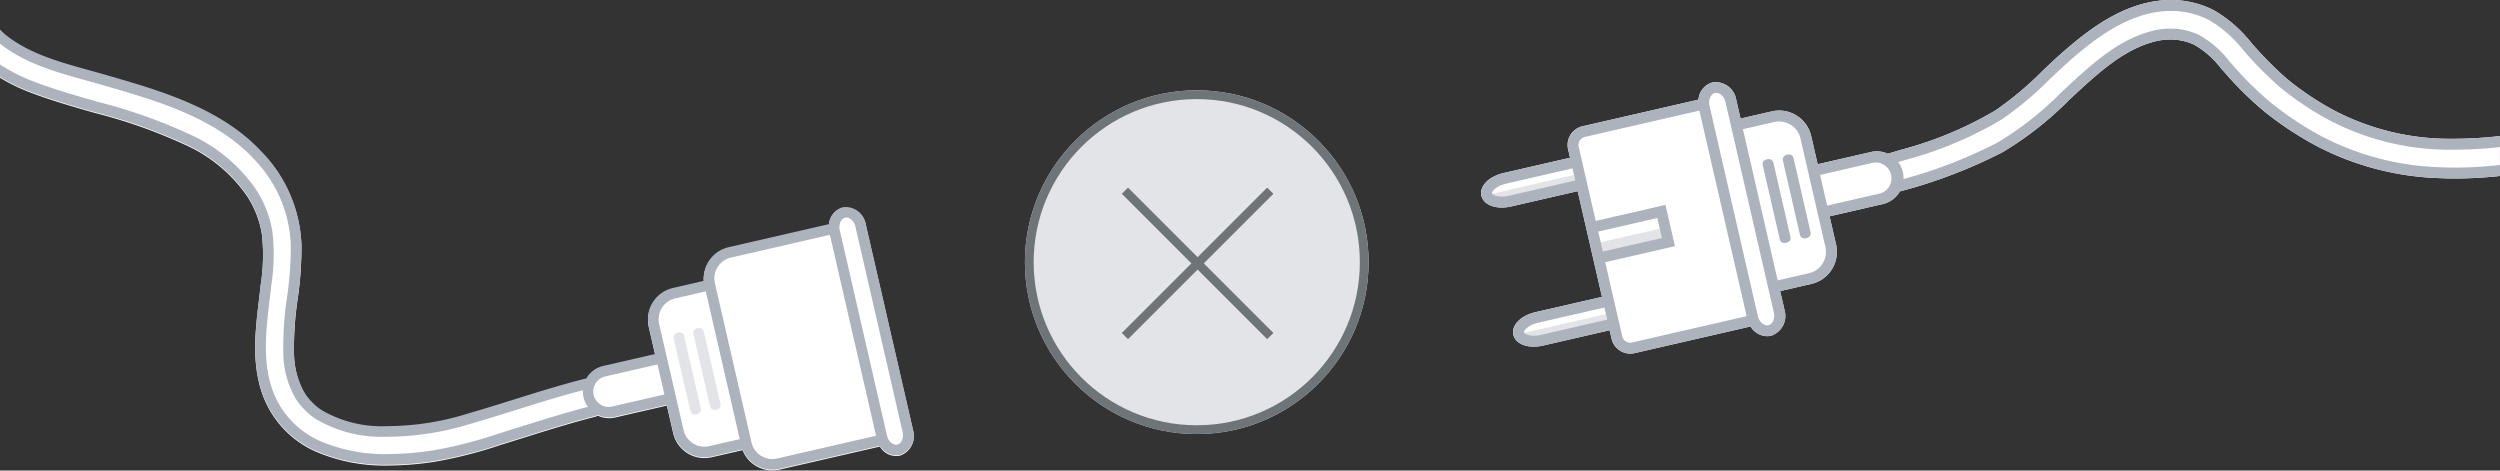 <svg xmlns="http://www.w3.org/2000/svg" viewBox="0 0 284.832 53.608"><rect x="0" y="0" width="284.832" height="53.608" fill="#333333" stroke="none"/><defs><style>.connectionErrorA{fill:#fff;}.connectionErrorB{fill:#adb3bc;}.connectionErrorC,.connectionErrorD{fill:#e3e4e7;}.connectionErrorD,.connectionErrorE{stroke:#6e7477;}.connectionErrorE,.connectionErrorG{fill:none;}.connectionErrorF{stroke:none;}</style></defs><g transform="translate(0 3.385)"><path class="connectionErrorA" d="M-1681.327,2024.211l-5.375-23.385a2.33,2.33,0,0,0-2.633-1.943,2.158,2.158,0,0,0-1.573,1.923l-11.434,2.628a3.658,3.658,0,0,0-2.823,3.835l-3.525.81a3.657,3.657,0,0,0-2.741,4.377l.723,3.146-5.922,1.362a2.962,2.962,0,0,0-1.91,1.423c-.076.012-.152.027-.228.046-2.715.689-5.423,1.538-8.043,2.358-1.712.536-3.482,1.091-5.231,1.594a31.006,31.006,0,0,1-9.079,1.432h-.1a13.547,13.547,0,0,1-7.381-1.768,5.562,5.562,0,0,1-1.2-.977,5.3,5.3,0,0,1-1.034-1.4,9.5,9.5,0,0,1-1.015-4.176,37.536,37.536,0,0,1,.414-6.223,40.31,40.31,0,0,0,.434-6.139,15.981,15.981,0,0,0-4.555-10.592c-4.6-4.94-11.505-6.934-17.6-8.694l-.184-.053c-.584-.169-1.19-.336-1.777-.5-3.431-.946-6.98-1.924-9.645-4.1-.217-.176-.387-.358-.589-.546v5.365h0v.025a21.191,21.191,0,0,0,3.345,1.638c2.429.931,4.976,1.66,7.438,2.364a59.192,59.192,0,0,1,10.6,3.771,17.077,17.077,0,0,1,6.621,5.5,11.1,11.1,0,0,1,1.85,4.666,22.126,22.126,0,0,1-.142,5.629l-.019.176c-.055.5-.116,1.012-.177,1.522-.419,3.511-.853,7.144.327,10.63a11.3,11.3,0,0,0,6.314,6.773,19.845,19.845,0,0,0,8.046,1.514,36.131,36.131,0,0,0,5.316-.429,51.042,51.042,0,0,0,7.619-1.949l.739-.23q.94-.292,1.88-.587c2.6-.815,5.293-1.658,7.974-2.339a2.3,2.3,0,0,0,.4-.144,2.959,2.959,0,0,0,1.925.208l5.922-1.361.723,3.146a3.656,3.656,0,0,0,4.378,2.742l3.525-.81a3.658,3.658,0,0,0,4.215,2.217l11.434-2.628a2.158,2.158,0,0,0,2.255,1.044A2.333,2.333,0,0,0-1681.327,2024.211Z" transform="translate(1785.349 -1978.564)"/><path class="connectionErrorB" d="M104.022,411.375l-5.375-23.385a2.33,2.33,0,0,0-2.633-1.943,2.158,2.158,0,0,0-1.573,1.923L83.007,390.6a3.658,3.658,0,0,0-2.824,3.835l-3.525.81a3.657,3.657,0,0,0-2.742,4.378l.723,3.146-5.922,1.361a2.962,2.962,0,0,0-1.91,1.423c-.076.012-.152.026-.228.046-2.715.689-5.423,1.538-8.043,2.358-1.712.536-3.482,1.091-5.231,1.594a31.007,31.007,0,0,1-9.079,1.432h-.1a13.548,13.548,0,0,1-7.381-1.768,5.56,5.56,0,0,1-1.2-.976,5.313,5.313,0,0,1-1.034-1.4A9.5,9.5,0,0,1,33.5,402.66a37.536,37.536,0,0,1,.414-6.224,40.28,40.28,0,0,0,.434-6.139A15.982,15.982,0,0,0,29.793,379.7c-4.6-4.939-11.505-6.934-17.6-8.693l-.184-.053c-.584-.169-1.19-.336-1.777-.5-3.432-.946-6.98-1.924-9.645-4.1-.216-.176-.387-.359-.589-.546v1.6c2.843,2.256,6.415,3.254,9.911,4.218.583.161,1.185.326,1.762.493l.184.053c5.942,1.716,12.676,3.66,17.045,8.353a14.8,14.8,0,0,1,4.229,9.8,39.371,39.371,0,0,1-.426,5.953,38.467,38.467,0,0,0-.422,6.428,10.545,10.545,0,0,0,1.172,4.721,6.435,6.435,0,0,0,1.231,1.662,6.694,6.694,0,0,0,1.412,1.148,14.69,14.69,0,0,0,8.023,1.953h.1a32.232,32.232,0,0,0,9.415-1.48c1.764-.507,3.541-1.064,5.259-1.6,2.454-.769,4.987-1.56,7.516-2.219a2.933,2.933,0,0,0,.578,1.895c-2.567.668-5.126,1.467-7.6,2.243q-.938.294-1.876.586l-.741.23a50.069,50.069,0,0,1-7.435,1.906,34.922,34.922,0,0,1-5.138.416,18.67,18.67,0,0,1-7.561-1.414,10.092,10.092,0,0,1-5.646-6.046c-1.092-3.225-.675-6.718-.272-10.1.061-.513.122-1.025.178-1.534l.019-.175a22.989,22.989,0,0,0,.136-5.946,12.292,12.292,0,0,0-2.048-5.168,18.251,18.251,0,0,0-7.075-5.9,60.1,60.1,0,0,0-10.814-3.856c-2.437-.7-4.958-1.418-7.337-2.33A19.841,19.841,0,0,1,0,369.78v1.426a21.2,21.2,0,0,0,3.345,1.638c2.429.931,4.976,1.659,7.438,2.364a59.2,59.2,0,0,1,10.6,3.77,17.076,17.076,0,0,1,6.621,5.5,11.1,11.1,0,0,1,1.85,4.666,22.087,22.087,0,0,1-.143,5.629l-.019.175c-.055.5-.116,1.012-.177,1.522-.419,3.512-.853,7.144.327,10.63a11.3,11.3,0,0,0,6.315,6.773,19.853,19.853,0,0,0,8.046,1.514h0a36.115,36.115,0,0,0,5.316-.429,51,51,0,0,0,7.619-1.949l.739-.23q.94-.292,1.88-.587c2.6-.815,5.294-1.658,7.975-2.339a2.281,2.281,0,0,0,.4-.144,2.956,2.956,0,0,0,1.925.208l5.922-1.361.723,3.146a3.656,3.656,0,0,0,4.378,2.742l3.525-.81a3.658,3.658,0,0,0,4.215,2.217l11.434-2.628a2.157,2.157,0,0,0,2.255,1.043A2.33,2.33,0,0,0,104.022,411.375Zm-34.246-2.637a1.756,1.756,0,1,1-.787-3.422l5.922-1.361.787,3.422ZM80.8,413.264a2.438,2.438,0,0,1-2.919-1.828L75.1,399.35a2.438,2.438,0,0,1,1.828-2.919l3.485-.8,3.869,16.834Zm7.74,1.407a2.438,2.438,0,0,1-2.919-1.828L81.452,394.7a2.438,2.438,0,0,1,1.828-2.919l11.272-2.591,5.26,22.885Zm13.689-1.585c-.482.111-1.02-.361-1.174-1.029l-5.375-23.385c-.154-.669.124-1.327.606-1.438s1.02.36,1.174,1.029l5.375,23.385C102.989,412.317,102.712,412.976,102.229,413.086Z" transform="translate(0 -365.818)"/><path class="connectionErrorC" d="M507.337,601.1l-1.909-8.306c-.154-.669-1.34-.4-1.187.273l1.909,8.306c.154.67,1.341.4,1.186-.273Z" transform="translate(-427.49 -557.922)"/><path class="connectionErrorC" d="M522.078,597.71l-1.909-8.306c-.154-.67-1.34-.4-1.186.273l1.909,8.306c.154.67,1.341.4,1.187-.273Z" transform="translate(-439.987 -555.049)"/></g><g transform="translate(168.746 0)"><path class="connectionErrorA" d="M-1731.211,1589.18h0v-.25a47.724,47.724,0,0,1-5.285.313c-.1,0-.2,0-.3,0a28.344,28.344,0,0,1-13.163-3.151,33.246,33.246,0,0,1-5.436-3.6,39.811,39.811,0,0,1-4.263-4.315,14.865,14.865,0,0,0-4.166-3.582,10.716,10.716,0,0,0-4.913-1.163,11.248,11.248,0,0,0-1.347.081c-4.244.513-7.766,3.124-10.652,5.611-.91.784-1.795,1.624-2.65,2.436a37.108,37.108,0,0,1-5.311,4.449,42.149,42.149,0,0,1-10.656,4.459c-.549.166-1.093.323-1.6.468l-.018.007a3.023,3.023,0,0,0-1.921-.192l-6.06,1.393-.74-3.219a3.742,3.742,0,0,0-4.48-2.805l-3.566.82-.492-2.138a2.384,2.384,0,0,0-2.695-1.988,2.207,2.207,0,0,0-1.61,1.968l-13.218,3.038a2.183,2.183,0,0,0-1.637,2.613l.223.971-7.568,1.74c-1.691.388-2.777,1.5-2.528,2.584s1.712,1.61,3.4,1.221l7.568-1.74,2.768,12.043-7.568,1.74c-1.69.388-2.777,1.5-2.528,2.584s1.712,1.61,3.4,1.221l7.568-1.74.224.971a2.182,2.182,0,0,0,2.613,1.636l13.218-3.038a2.209,2.209,0,0,0,2.308,1.068,2.385,2.385,0,0,0,1.556-2.965l-.492-2.136,3.566-.82a3.742,3.742,0,0,0,2.806-4.479l-.74-3.22,6.06-1.393a3.03,3.03,0,0,0,1.945-1.438,57.92,57.92,0,0,0,11.679-4.458,38.153,38.153,0,0,0,7.583-5.944l1.007-.936c2.889-2.663,5.547-4.935,8.831-5.76a7.012,7.012,0,0,1,1.707-.21,6.341,6.341,0,0,1,2.742.6,10.175,10.175,0,0,1,3.018,2.655q.2.225.4.449a39.585,39.585,0,0,0,4.537,4.473,39.005,39.005,0,0,0,5.877,3.9,32.451,32.451,0,0,0,14.26,3.719c.548.024,1.113.036,1.68.036a47.521,47.521,0,0,0,5.054-.288v-.012h0Z" transform="translate(1847.296 -1573.43)"/><rect class="connectionErrorC" width="8.042" height="1.109" transform="translate(13.241 27.688) rotate(-12.945)"/><g transform="translate(1.01 19.93)"><g transform="translate(3.642 15.845)"><rect class="connectionErrorC" width="9.823" height="0.688" transform="matrix(0.975, -0.224, 0.224, 0.975, 0, 2.2)"/></g><g transform="translate(0 0)"><rect class="connectionErrorC" width="9.823" height="0.688" transform="translate(0 2.201) rotate(-12.945)"/></g></g><g transform="translate(0 0)"><path class="connectionErrorB" d="M975.265,484.814l1.953,8.5c.157.685,1.372.406,1.214-.279l-1.954-8.5c-.157-.685-1.372-.406-1.214.279Z" transform="translate(-940.886 -466.543)"/><path class="connectionErrorB" d="M960.524,488.2l1.953,8.5c.157.685,1.372.406,1.214-.279l-1.954-8.5c-.157-.685-1.372-.406-1.214.279Z" transform="translate(-928.441 -469.404)"/><path class="connectionErrorB" d="M870.675,389.94a46.623,46.623,0,0,1-5.054.3c-.549,0-1.1-.012-1.626-.035a31.219,31.219,0,0,1-13.717-3.568,37.765,37.765,0,0,1-5.689-3.777,38.445,38.445,0,0,1-4.392-4.335c-.131-.146-.261-.294-.391-.442a11.244,11.244,0,0,0-3.412-2.954,7.6,7.6,0,0,0-3.283-.722,8.258,8.258,0,0,0-2.011.247c-3.568.9-6.355,3.271-9.372,6.052q-.508.469-1.012.94a36.652,36.652,0,0,1-7.329,5.761,54.423,54.423,0,0,1-10.673,4.136,2.991,2.991,0,0,0-.6-1.932c.256-.075.517-.152.781-.232a43.213,43.213,0,0,0,10.969-4.6,38.064,38.064,0,0,0,5.5-4.594c.845-.8,1.719-1.632,2.606-2.4,2.744-2.365,6.077-4.846,9.989-5.318a10.037,10.037,0,0,1,1.2-.072,9.466,9.466,0,0,1,4.341,1.023,13.826,13.826,0,0,1,3.808,3.3,40.772,40.772,0,0,0,4.4,4.448,34.494,34.494,0,0,0,5.64,3.738,29.6,29.6,0,0,0,13.743,3.3c.1,0,.208,0,.311,0a48.755,48.755,0,0,0,5.285-.305v-1.254a47.774,47.774,0,0,1-5.285.313c-.1,0-.2,0-.3,0a28.347,28.347,0,0,1-13.163-3.151,33.251,33.251,0,0,1-5.436-3.6,39.8,39.8,0,0,1-4.263-4.315,14.851,14.851,0,0,0-4.166-3.582,10.716,10.716,0,0,0-4.914-1.163,11.253,11.253,0,0,0-1.347.081c-4.244.513-7.766,3.124-10.653,5.611-.91.784-1.795,1.624-2.65,2.436a37.136,37.136,0,0,1-5.311,4.449,42.148,42.148,0,0,1-10.656,4.459c-.549.166-1.091.323-1.6.468l-.019.007a3.023,3.023,0,0,0-1.921-.192l-6.06,1.393-.74-3.219a3.742,3.742,0,0,0-4.48-2.805l-3.566.82-.491-2.138a2.384,2.384,0,0,0-2.694-1.988,2.208,2.208,0,0,0-1.61,1.968l-13.218,3.038a2.182,2.182,0,0,0-1.637,2.613l.223.972-7.568,1.74c-1.691.388-2.777,1.5-2.528,2.584s1.712,1.61,3.4,1.221l7.568-1.74,2.768,12.044-7.568,1.74c-1.69.389-2.777,1.5-2.528,2.584s1.712,1.61,3.4,1.221l7.568-1.74.223.971a2.183,2.183,0,0,0,2.613,1.637l13.218-3.038a2.208,2.208,0,0,0,2.308,1.068,2.384,2.384,0,0,0,1.556-2.965l-.492-2.138,3.566-.82a3.742,3.742,0,0,0,2.805-4.48l-.74-3.22,6.06-1.393a3.032,3.032,0,0,0,1.945-1.439,57.958,57.958,0,0,0,11.679-4.458,38.144,38.144,0,0,0,7.583-5.944q.5-.468,1.008-.936c2.889-2.663,5.547-4.935,8.831-5.76a7.013,7.013,0,0,1,1.707-.21,6.344,6.344,0,0,1,2.742.6,10.168,10.168,0,0,1,3.018,2.655q.2.225.4.449a39.583,39.583,0,0,0,4.537,4.473,39.015,39.015,0,0,0,5.877,3.9,32.451,32.451,0,0,0,14.26,3.719c.548.024,1.113.036,1.68.036a47.517,47.517,0,0,0,5.054-.288Zm-112.926,3.509c-1.069.246-1.855-.049-1.909-.286s.524-.845,1.593-1.091l7.568-1.74.317,1.377Zm10.184,4.079,6.732-1.547.523,2.276-6.732,1.547Zm-6.541,11.77c-1.069.246-1.855-.05-1.909-.286s.524-.845,1.593-1.091l7.568-1.74.316,1.377Zm10.4.868a.936.936,0,0,1-1.12-.7l-1.941-8.446,7.946-1.826-1.081-4.705-7.946,1.826-1.941-8.446a.935.935,0,0,1,.7-1.12l13.052-3,5.383,23.419Zm15.525-1.971c-.493.113-1.043-.369-1.2-1.053l-5.5-23.929c-.157-.685.127-1.358.62-1.472s1.044.369,1.2,1.053l5.5,23.93C788.1,407.408,787.816,408.082,787.323,408.2Zm4.631-5.922-3.566.82-3.959-17.226,3.566-.82a2.5,2.5,0,0,1,2.986,1.87l2.843,12.369A2.5,2.5,0,0,1,791.953,402.273Zm8.126-9.092-6.06,1.393-.8-3.5,6.06-1.393a1.8,1.8,0,0,1,.8,3.5Z" transform="translate(-754.59 -371.146)"/></g></g><g transform="translate(116.769 10.29)"><g class="connectionErrorD"><circle class="connectionErrorF" cx="19.581" cy="19.581" r="19.581"/><circle class="connectionErrorG" cx="19.581" cy="19.581" r="19.081"/></g><line class="connectionErrorE" x1="16.563" y2="16.563" transform="translate(11.396 11.437)"/><line class="connectionErrorE" x2="16.563" y2="16.563" transform="translate(11.396 11.437)"/></g></svg>